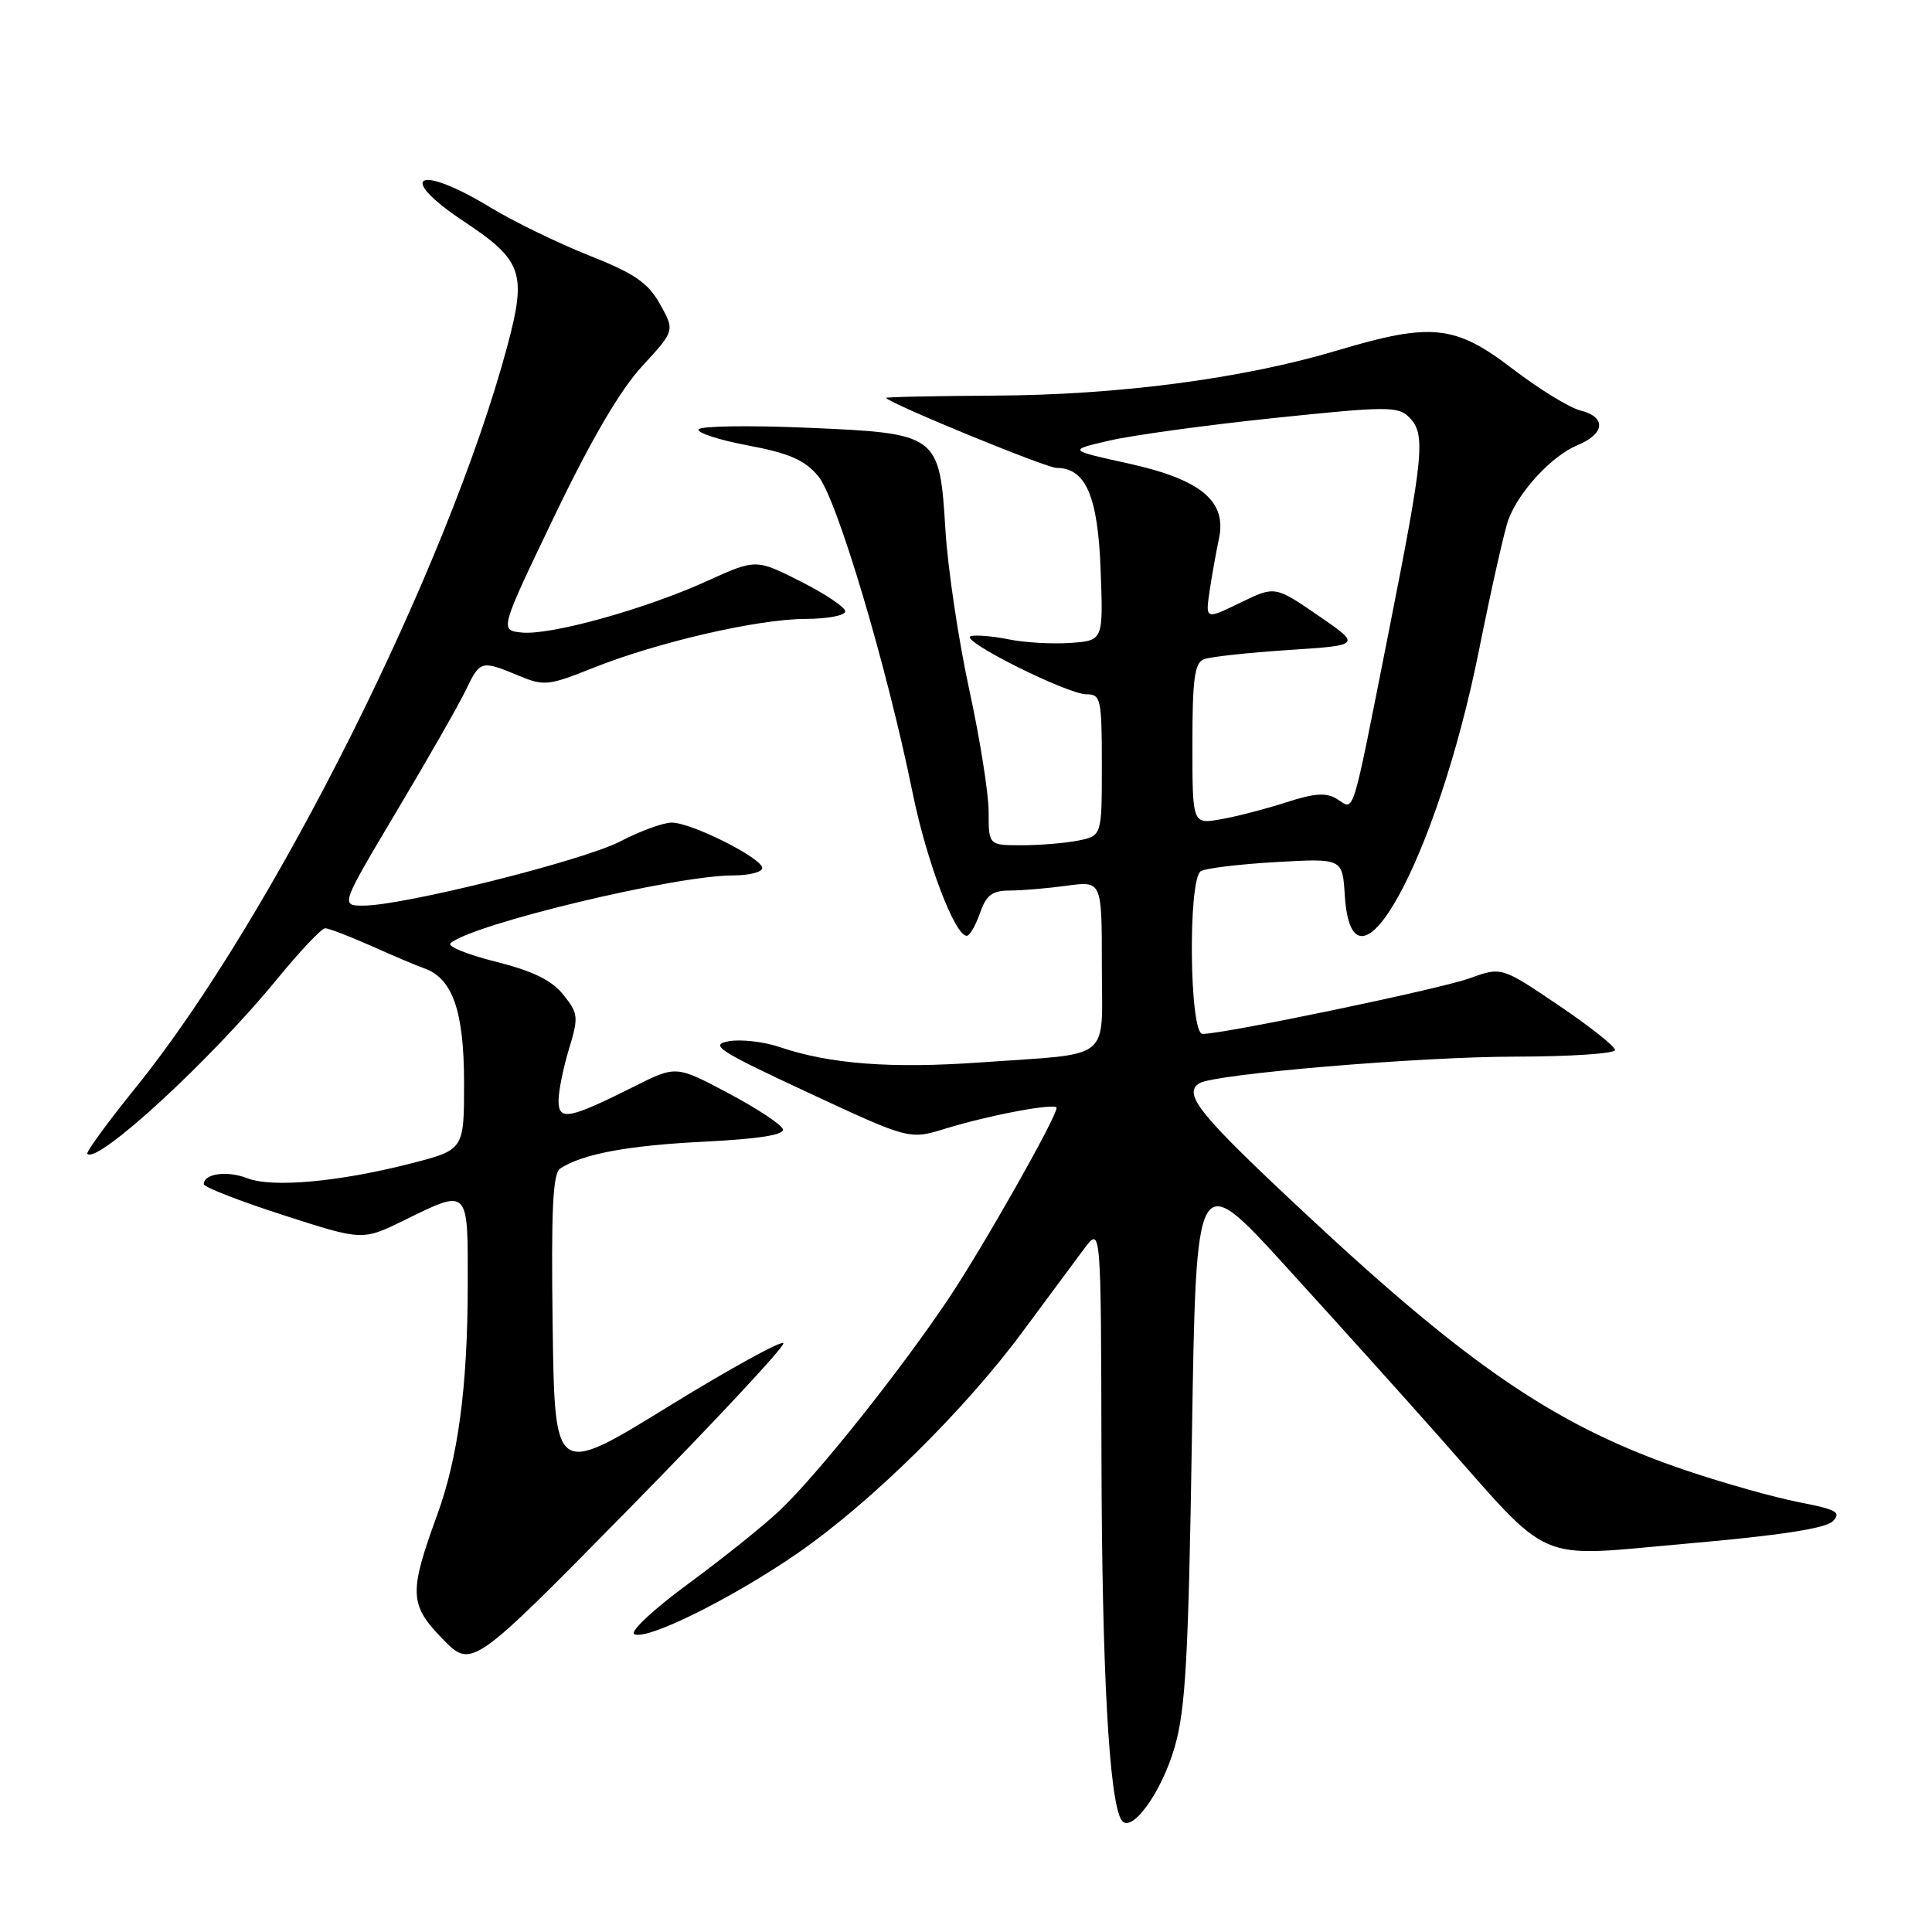 <?xml version="1.0" encoding="UTF-8" standalone="no"?>
<!DOCTYPE svg PUBLIC "-//W3C//DTD SVG 1.1//EN" "http://www.w3.org/Graphics/SVG/1.1/DTD/svg11.dtd" >
<svg xmlns="http://www.w3.org/2000/svg" xmlns:xlink="http://www.w3.org/1999/xlink" version="1.1" viewBox="0 0 256 256">
 <g >
 <path fill="currentColor"
d=" M 155.65 231.50 C 157.10 226.51 157.48 219.56 157.94 190.13 C 158.50 154.76 158.50 154.76 170.50 167.94 C 177.10 175.18 186.16 185.25 190.64 190.31 C 205.95 207.61 203.01 206.34 223.58 204.53 C 235.73 203.47 241.91 202.52 242.85 201.58 C 244.03 200.39 243.38 200.02 238.37 199.05 C 235.14 198.42 228.45 196.54 223.50 194.87 C 206.62 189.18 195.03 181.39 173.25 161.07 C 158.89 147.68 156.66 144.95 158.94 143.53 C 160.93 142.31 188.08 140.02 200.75 140.01 C 208.04 140.00 214.00 139.61 214.00 139.13 C 214.00 138.65 210.62 135.97 206.48 133.18 C 198.96 128.10 198.96 128.10 194.73 129.63 C 190.76 131.06 162.25 137.00 159.34 137.00 C 157.60 137.00 157.39 116.49 159.12 115.43 C 159.73 115.05 164.21 114.51 169.06 114.23 C 177.88 113.73 177.88 113.73 178.19 118.61 C 179.19 134.25 190.42 113.78 195.95 86.27 C 197.61 77.99 199.38 70.13 199.89 68.80 C 201.31 65.06 205.65 60.39 208.98 59.01 C 212.70 57.47 212.89 55.26 209.38 54.38 C 207.94 54.02 203.90 51.53 200.41 48.86 C 192.81 43.04 189.67 42.71 177.22 46.43 C 164.78 50.16 148.26 52.34 131.83 52.42 C 123.77 52.47 117.27 52.60 117.40 52.73 C 118.33 53.67 138.65 62.00 139.99 62.00 C 143.87 62.00 145.48 65.73 145.84 75.54 C 146.19 84.88 146.19 84.88 141.84 85.19 C 139.45 85.36 135.75 85.15 133.61 84.71 C 131.47 84.28 129.22 84.10 128.61 84.31 C 127.10 84.83 141.43 92.00 143.98 92.00 C 145.86 92.00 146.00 92.63 146.00 101.38 C 146.00 110.75 146.00 110.75 142.87 111.38 C 141.16 111.72 137.78 112.00 135.37 112.00 C 131.00 112.00 131.00 112.00 131.00 107.58 C 131.00 105.15 129.84 97.84 128.42 91.33 C 127.01 84.82 125.59 75.35 125.28 70.29 C 124.49 57.49 124.40 57.42 106.78 56.67 C 99.24 56.35 92.84 56.45 92.57 56.89 C 92.29 57.33 95.23 58.29 99.09 59.02 C 104.57 60.05 106.61 60.94 108.41 63.08 C 110.88 66.01 117.51 88.24 120.94 105.12 C 122.78 114.14 126.52 124.00 128.10 124.00 C 128.49 124.00 129.27 122.65 129.85 121.00 C 130.69 118.59 131.47 118.00 133.81 118.00 C 135.41 118.00 138.81 117.71 141.36 117.36 C 146.00 116.73 146.00 116.73 146.00 127.85 C 146.00 140.85 147.67 139.51 130.00 140.77 C 118.11 141.62 109.98 141.00 103.34 138.75 C 101.23 138.03 98.17 137.68 96.55 137.97 C 93.96 138.44 95.20 139.24 107.05 144.76 C 120.50 151.02 120.50 151.02 125.27 149.55 C 131.18 147.73 140.00 146.09 140.00 146.80 C 140.00 148.04 130.35 165.09 125.74 172.00 C 119.40 181.49 108.32 195.41 103.33 200.13 C 101.22 202.13 95.79 206.49 91.25 209.82 C 86.71 213.15 83.46 216.17 84.03 216.52 C 85.57 217.47 97.00 211.81 105.71 205.79 C 115.39 199.10 127.84 186.84 135.53 176.42 C 138.82 171.98 142.49 167.03 143.69 165.42 C 145.89 162.50 145.89 162.50 145.95 193.00 C 146.01 221.20 146.96 238.50 148.58 241.13 C 149.83 243.15 153.88 237.62 155.65 231.50 Z  M 103.80 177.99 C 103.64 177.54 96.75 181.33 88.50 186.41 C 73.50 195.64 73.50 195.64 73.23 175.64 C 73.02 160.32 73.25 155.45 74.23 154.83 C 77.23 152.89 83.19 151.78 93.29 151.28 C 100.58 150.91 103.97 150.38 103.73 149.62 C 103.54 149.00 100.28 146.85 96.48 144.84 C 89.58 141.18 89.58 141.18 84.04 143.96 C 75.36 148.31 74.00 148.56 74.01 145.82 C 74.02 144.54 74.64 141.46 75.40 138.97 C 76.68 134.74 76.63 134.28 74.63 131.79 C 73.10 129.88 70.59 128.66 65.69 127.43 C 61.94 126.49 59.24 125.40 59.69 124.99 C 62.48 122.48 89.44 116.00 97.10 116.00 C 99.25 116.00 101.00 115.56 101.00 115.02 C 101.00 113.71 91.62 109.00 89.01 109.00 C 87.89 109.00 84.83 110.11 82.23 111.47 C 77.32 114.03 53.46 120.00 48.15 120.00 C 45.11 120.00 45.11 120.00 52.63 107.37 C 56.77 100.43 60.88 93.23 61.76 91.37 C 63.60 87.52 63.79 87.47 68.68 89.51 C 72.08 90.93 72.66 90.87 78.54 88.52 C 87.12 85.09 100.43 82.02 106.75 82.01 C 109.64 82.00 112.00 81.56 112.00 81.01 C 112.00 80.47 109.34 78.68 106.08 77.04 C 100.16 74.05 100.16 74.05 93.62 77.02 C 85.37 80.76 72.87 84.22 69.10 83.81 C 66.21 83.50 66.21 83.50 73.47 68.37 C 78.32 58.27 82.18 51.67 85.08 48.53 C 89.42 43.82 89.42 43.82 87.46 40.31 C 85.86 37.46 84.11 36.25 78.03 33.84 C 73.92 32.21 68.01 29.33 64.90 27.44 C 55.30 21.61 52.37 23.31 61.54 29.39 C 69.23 34.50 69.81 36.18 67.23 45.83 C 59.36 75.23 36.11 121.64 18.07 144.00 C 14.29 148.68 11.37 152.67 11.57 152.89 C 12.91 154.29 27.94 140.46 36.70 129.75 C 39.74 126.04 42.61 123.00 43.08 123.00 C 43.56 123.00 46.32 124.06 49.22 125.35 C 52.12 126.65 55.26 127.98 56.19 128.30 C 59.96 129.62 61.48 133.96 61.49 143.37 C 61.50 152.35 61.50 152.35 54.50 154.15 C 44.93 156.61 36.09 157.41 32.76 156.12 C 30.09 155.08 27.00 155.51 27.00 156.91 C 27.00 157.29 31.73 159.14 37.51 161.00 C 48.03 164.40 48.03 164.40 53.54 161.70 C 62.16 157.47 62.00 157.32 61.98 170.25 C 61.96 183.78 60.71 193.12 57.91 200.79 C 54.17 211.04 54.24 212.64 58.63 217.15 C 62.50 221.12 62.50 221.12 83.30 199.97 C 94.74 188.33 103.97 178.44 103.80 177.99 Z  M 158.00 98.58 C 158.00 89.98 158.29 87.83 159.52 87.35 C 160.36 87.03 165.40 86.48 170.72 86.13 C 180.39 85.50 180.39 85.50 174.67 81.56 C 168.94 77.63 168.94 77.63 164.33 79.87 C 159.72 82.11 159.72 82.11 160.28 78.30 C 160.59 76.21 161.15 73.11 161.51 71.41 C 162.60 66.41 159.16 63.54 149.50 61.41 C 141.50 59.65 141.50 59.65 147.00 58.38 C 150.03 57.67 159.84 56.33 168.81 55.39 C 183.74 53.83 185.25 53.82 186.71 55.28 C 188.94 57.51 188.69 60.09 184.02 83.69 C 179.00 109.02 179.52 107.34 177.19 105.89 C 175.75 104.99 174.24 105.08 170.42 106.32 C 167.71 107.19 163.81 108.20 161.75 108.56 C 158.00 109.22 158.00 109.22 158.00 98.58 Z "/>
</g>
</svg>